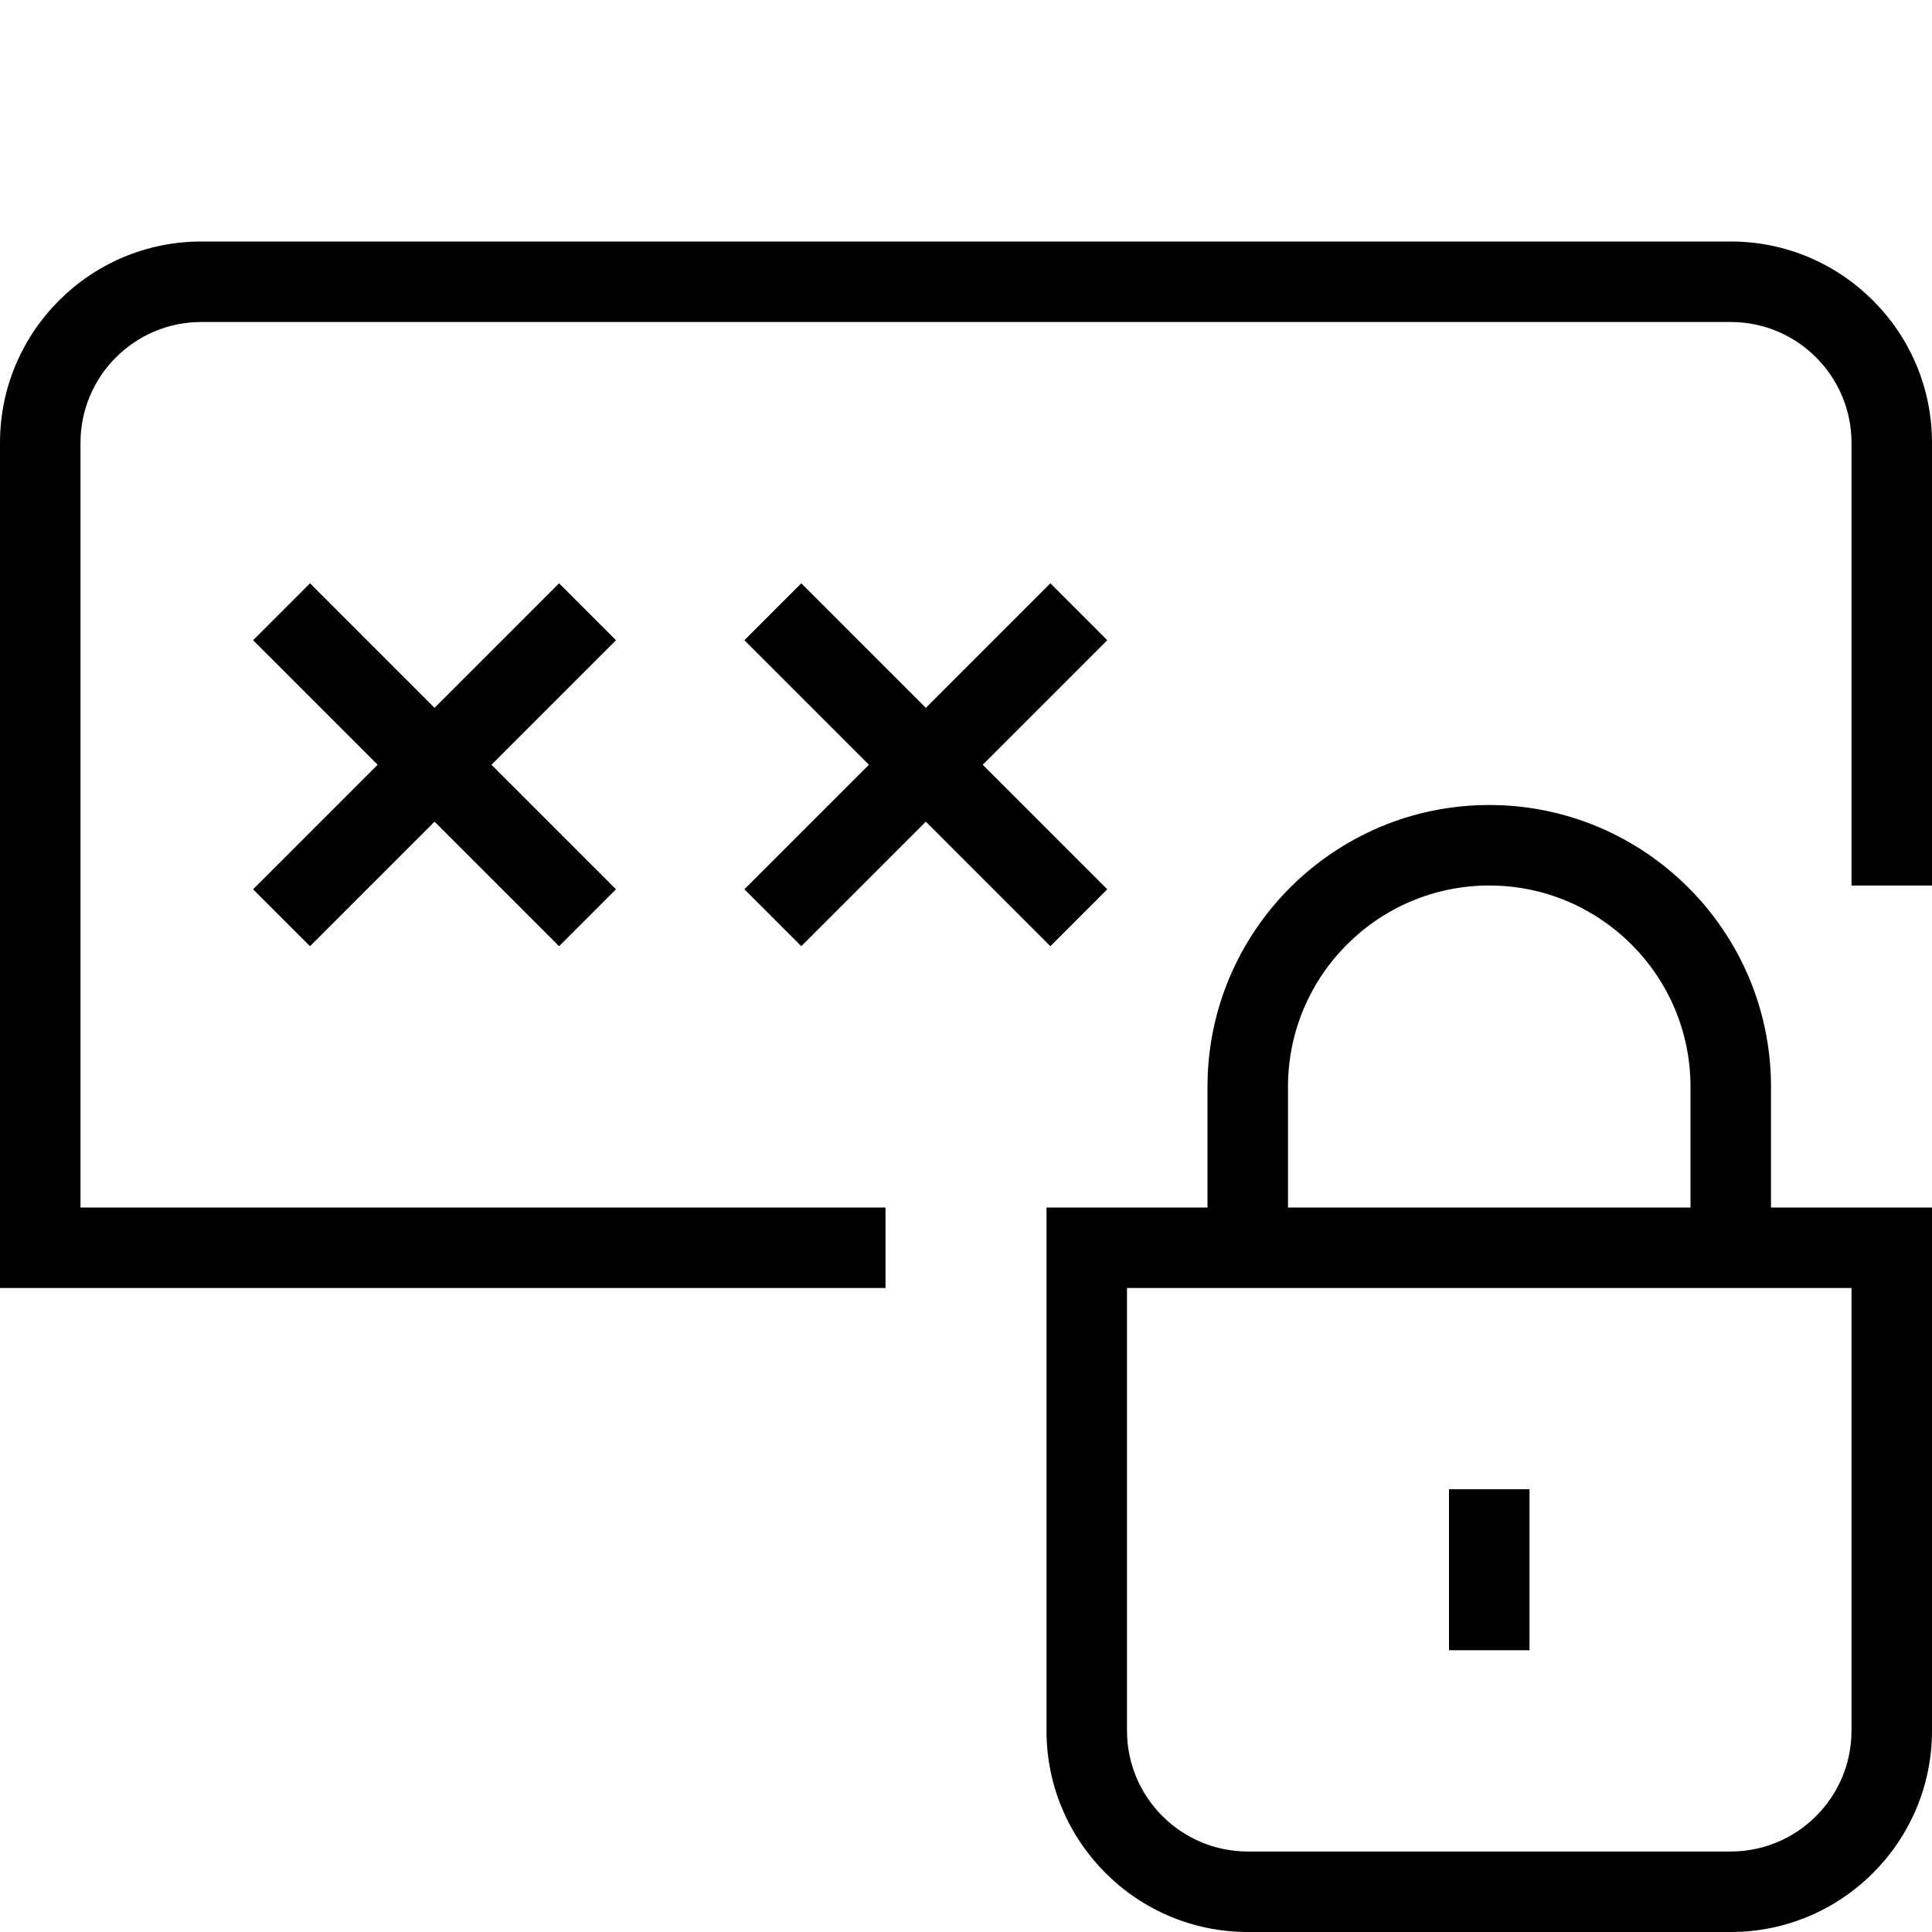 <?xml version="1.0" encoding="UTF-8"?>
<svg xmlns="http://www.w3.org/2000/svg" id="Layer_1" data-name="Layer 1" viewBox="0 0 24 24">
  <path d="M19,20.5h-1v-2h1v2Zm3-5.5h2v6.5c0,1.379-1.121,2.5-2.5,2.5h-6c-1.379,0-2.5-1.121-2.5-2.5v-6.5h2v-1.5c0-1.93,1.57-3.5,3.5-3.5s3.5,1.57,3.5,3.5v1.5Zm-6,0h5v-1.5c0-1.379-1.121-2.5-2.5-2.5s-2.5,1.121-2.5,2.5v1.5Zm7,1H14v5.5c0,.827,.673,1.5,1.5,1.5h6c.827,0,1.5-.673,1.5-1.5v-5.5Zm-1.5-13H2.5c-1.378,0-2.5,1.121-2.5,2.5v10.5H11v-1H1V5.5c0-.827,.673-1.5,1.5-1.5H21.5c.827,0,1.5,.673,1.5,1.5v5.5h1V5.5c0-1.379-1.121-2.5-2.5-2.5ZM9.954,11.754l1.547-1.547,1.547,1.547,.707-.707-1.547-1.547,1.547-1.547-.707-.707-1.547,1.547-1.547-1.547-.707,.707,1.547,1.547-1.547,1.547,.707,.707Zm-3.009-4.508l-1.547,1.547-1.547-1.547-.707,.707,1.547,1.547-1.547,1.547,.707,.707,1.547-1.547,1.547,1.547,.707-.707-1.547-1.547,1.547-1.547-.707-.707Z"/>
</svg>
